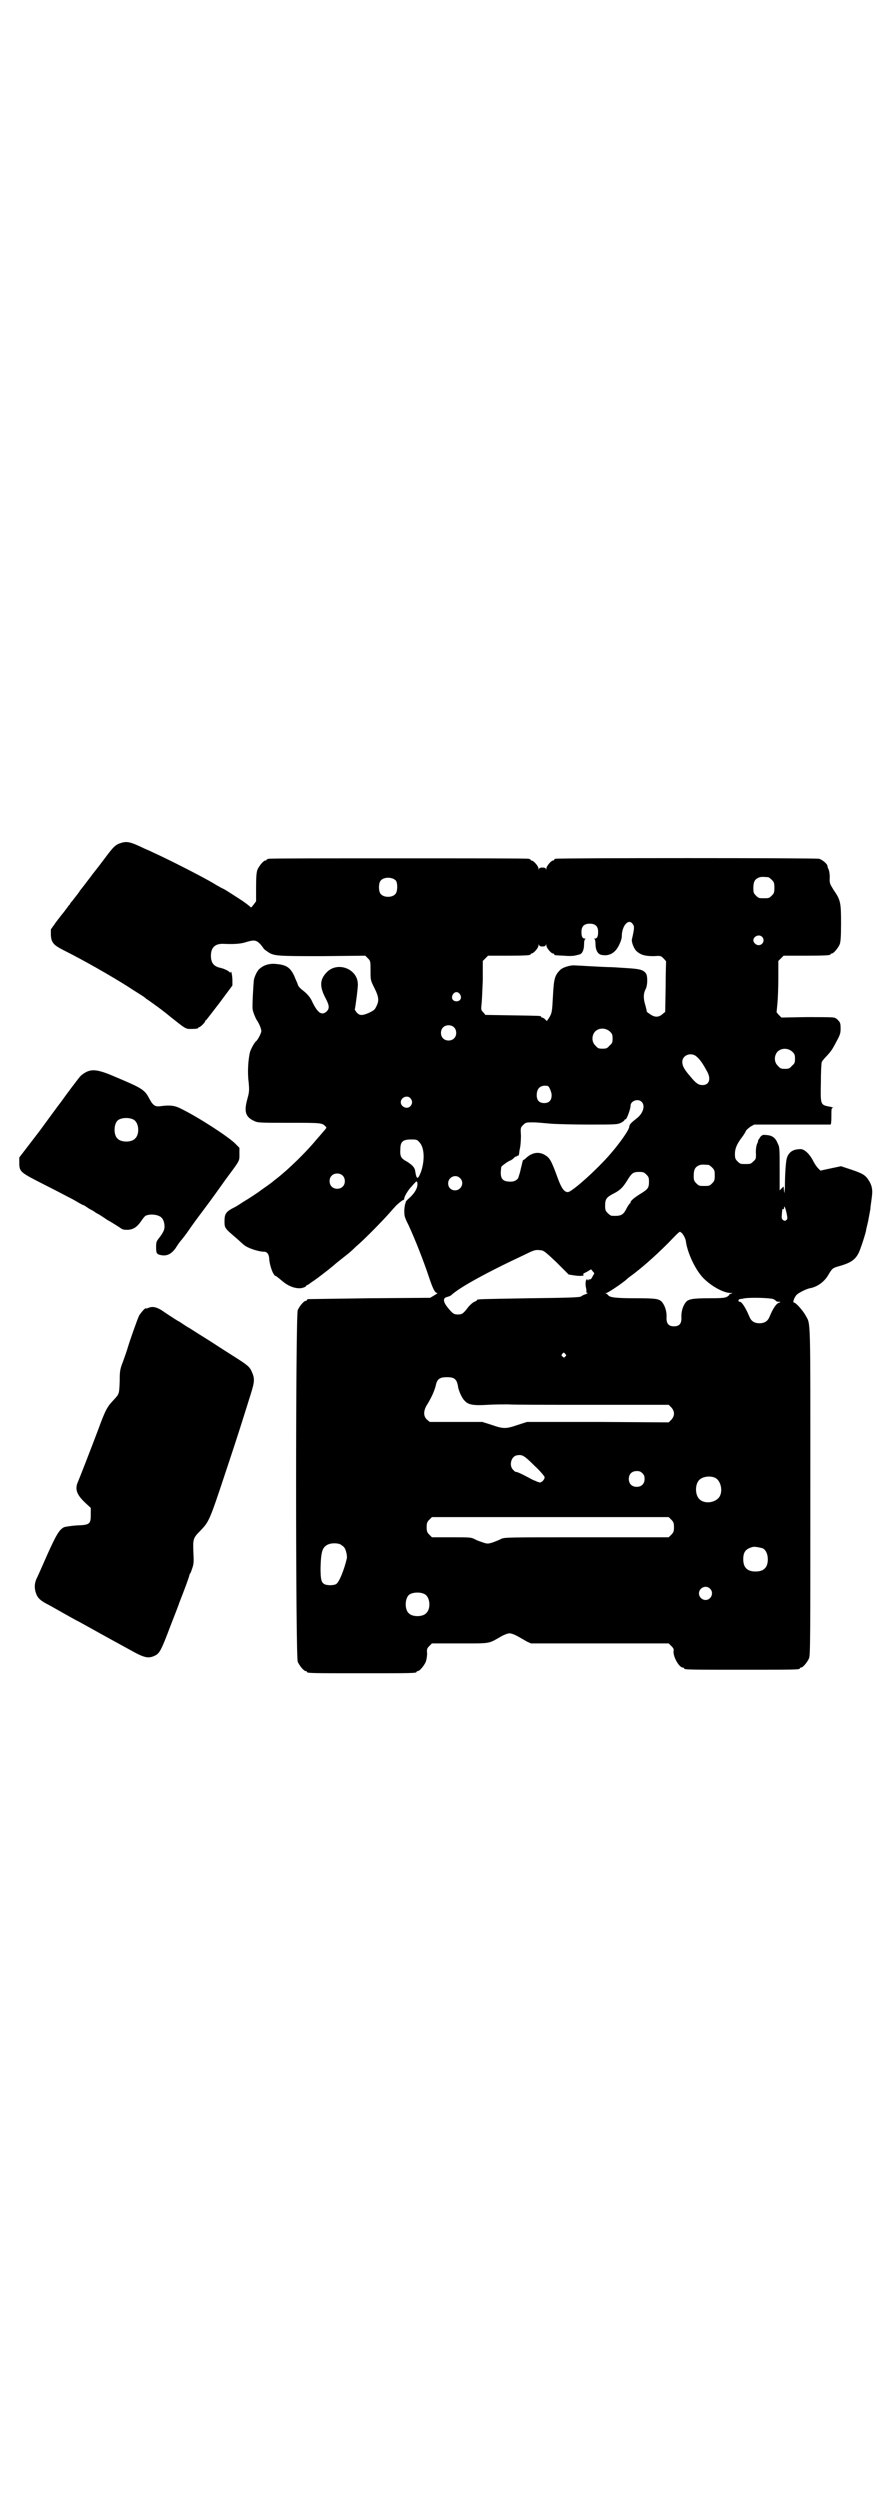 <?xml version="1.0" standalone="no"?>
<!DOCTYPE svg PUBLIC "-//W3C//DTD SVG 20010904//EN"
 "http://www.w3.org/TR/2001/REC-SVG-20010904/DTD/svg10.dtd">
<svg version="1.0" xmlns="http://www.w3.org/2000/svg"
 width="1000pt" height="2850pt" viewBox="0 0 1000 2850"
 preserveAspectRatio="xMidYMid meet">
<g transform="translate(0,2850) scale(0.5,-0.5)"
fill="#000000" stroke="none">
<path d="M273 3777 c-9 -3 -14 -8 -25 -22 -4 -5 -20 -27 -36 -47 -15 -20 -29
-38 -30 -39 0 -1 -4 -6 -7 -10 -3 -4 -8 -10 -10 -13 -3 -3 -5 -6 -5 -6 0 -1
-1 -3 -3 -4 -1 -2 -5 -7 -8 -11 -3 -4 -6 -8 -7 -9 -1 -1 -7 -9 -14 -18 l-12
-17 0 -13 c1 -17 6 -23 30 -35 46 -23 107 -58 145 -82 6 -4 17 -11 25 -16 8
-5 16 -10 17 -12 2 -1 9 -6 16 -11 7 -5 25 -18 38 -29 39 -31 36 -29 51 -29 8
0 14 1 14 2 0 1 1 2 2 2 3 0 14 11 14 14 0 1 1 2 2 2 1 1 15 19 31 40 l29 39
0 12 c0 10 -3 25 -4 18 0 -1 -1 -1 -2 0 -2 3 -12 8 -20 10 -16 3 -23 11 -23
28 0 19 10 28 29 27 23 -1 37 0 48 3 22 7 26 6 36 -4 4 -5 7 -9 7 -9 -1 0 2
-3 8 -7 15 -11 20 -11 127 -11 l97 1 6 -6 c6 -6 6 -7 6 -28 0 -22 0 -22 9 -40
10 -20 11 -29 4 -42 -3 -7 -6 -9 -16 -14 -16 -7 -22 -7 -29 1 -2 3 -4 6 -4 6
1 2 8 53 7 59 -1 35 -48 52 -72 25 -15 -16 -15 -32 -2 -57 9 -17 10 -24 3 -31
-11 -10 -20 -4 -32 20 -5 12 -12 20 -25 30 -4 3 -9 9 -9 12 -1 3 -5 11 -8 19
-9 19 -18 25 -40 27 -15 2 -29 -2 -38 -10 -6 -4 -12 -17 -14 -26 -1 -8 -4 -58
-3 -66 0 -5 7 -23 11 -28 4 -6 9 -18 9 -23 0 -4 -8 -20 -12 -23 -4 -3 -12 -18
-14 -25 -4 -17 -6 -46 -3 -68 2 -21 1 -24 -3 -39 -8 -29 -4 -41 16 -50 8 -4
14 -4 80 -4 71 0 75 0 82 -8 3 -2 3 -3 -1 -8 -3 -3 -11 -13 -20 -23 -23 -28
-63 -67 -90 -88 -4 -3 -9 -7 -10 -8 -1 -1 -8 -6 -15 -11 -7 -5 -13 -9 -14 -10
-1 -1 -20 -14 -40 -26 -6 -4 -15 -10 -20 -12 -17 -9 -20 -14 -20 -30 0 -16 0
-16 27 -39 8 -7 15 -14 17 -15 7 -7 33 -16 47 -16 6 0 11 -6 11 -18 1 -10 6
-28 11 -34 2 -3 3 -4 3 -3 0 1 4 -2 16 -12 15 -13 34 -19 47 -15 4 1 7 3 7 4
0 1 2 2 5 3 2 2 6 4 8 6 2 1 12 8 21 15 9 7 17 13 18 14 1 1 9 7 18 15 9 7 20
16 24 19 4 3 13 11 20 18 18 15 58 56 75 75 8 9 15 17 17 19 8 7 14 12 16 12
1 0 2 2 2 4 0 4 10 21 17 27 2 3 5 6 7 8 4 5 6 4 6 -3 0 -9 -6 -20 -18 -31 -6
-5 -10 -10 -9 -11 1 -2 1 -2 0 -1 -1 0 -2 -6 -3 -15 0 -15 0 -16 10 -36 16
-35 34 -81 47 -120 8 -24 13 -34 18 -34 2 0 -1 -2 -6 -5 l-10 -6 -138 -1 c-76
-1 -139 -2 -140 -2 -2 0 -3 -1 -3 -2 0 -1 -1 -2 -3 -2 -4 0 -14 -12 -18 -21
-5 -12 -5 -790 0 -802 4 -9 14 -21 18 -21 2 0 3 -1 3 -2 0 -3 13 -3 125 -3
112 0 125 0 125 3 0 1 1 2 3 2 4 0 14 12 18 21 2 6 3 13 3 19 -1 10 0 12 5 17
l6 6 64 0 c72 0 64 -1 94 16 7 4 15 7 19 7 4 0 12 -3 19 -7 7 -4 16 -9 21 -12
l9 -4 157 0 157 0 6 -6 c5 -5 6 -7 5 -12 -1 -13 13 -37 21 -37 2 0 3 -1 3 -2
0 -3 13 -3 132 -3 119 0 132 0 132 3 0 1 1 2 3 2 4 0 14 12 18 21 3 7 3 44 3
382 0 406 1 378 -11 400 -6 11 -22 29 -26 29 -4 0 0 11 5 17 4 5 24 15 32 16
16 3 33 15 42 32 8 13 9 14 23 18 29 8 40 16 48 37 5 13 12 35 14 44 0 3 3 13
5 23 2 10 4 22 5 27 0 5 2 16 3 25 3 20 0 30 -9 43 -7 10 -15 14 -46 24 l-15
5 -24 -5 -23 -5 -5 5 c-3 3 -8 10 -11 16 -8 16 -20 28 -29 28 -18 0 -28 -7
-32 -22 -2 -8 -4 -36 -4 -65 -1 -15 -1 -16 -2 -8 l-1 10 -4 -4 -5 -5 0 49 c0
43 0 50 -4 57 -5 13 -12 19 -25 20 -9 1 -10 1 -15 -4 -2 -4 -5 -7 -5 -8 0 -2
-1 -4 -1 -5 -3 -4 -5 -16 -4 -27 0 -9 0 -11 -6 -16 -6 -6 -7 -6 -18 -6 -11 0
-12 0 -18 6 -5 5 -6 7 -6 17 0 12 4 22 16 38 4 5 8 12 9 14 0 2 5 6 10 10 l9
5 85 0 c47 0 87 0 89 0 1 0 2 5 2 19 0 17 0 19 4 19 1 0 -2 2 -9 3 -20 4 -20
4 -19 54 0 24 1 45 2 47 0 2 6 9 11 14 11 12 13 15 24 36 7 13 8 17 8 27 0 11
-1 14 -5 18 -3 4 -8 7 -11 7 -4 1 -31 1 -63 1 l-56 -1 -6 6 -5 6 2 21 c1 11 2
37 2 58 l0 38 6 6 6 6 48 0 c49 0 59 1 59 3 0 1 1 2 3 2 4 0 14 12 18 21 2 6
3 16 3 48 0 47 -1 53 -17 76 -8 13 -9 15 -9 24 1 10 -1 22 -4 26 0 1 -1 3 -1
5 -1 5 -12 14 -19 16 -7 2 -594 2 -601 0 -2 0 -3 -1 -3 -2 0 -1 -1 -2 -3 -2
-4 0 -15 -13 -15 -18 0 -3 -1 -4 -1 -1 -1 2 -3 3 -8 3 -5 0 -7 -1 -8 -3 0 -3
-1 -2 -1 1 0 5 -11 18 -16 18 -1 0 -2 1 -2 2 0 0 -2 2 -5 2 -4 1 -136 1 -296
1 -159 0 -292 0 -295 -1 -4 0 -6 -2 -6 -2 0 -1 -1 -2 -3 -2 -4 0 -14 -12 -18
-21 -2 -6 -3 -15 -3 -40 l0 -32 -6 -8 c-3 -4 -6 -7 -6 -6 0 1 -9 8 -19 15 -11
7 -23 15 -28 18 -9 6 -14 9 -21 12 -3 2 -11 6 -17 10 -22 13 -84 45 -122 63
-9 4 -25 12 -35 16 -33 16 -41 18 -57 12z m1479 -77 c1 0 5 -3 8 -6 5 -5 6 -7
6 -18 0 -11 -1 -13 -6 -18 -6 -6 -7 -6 -18 -6 -11 0 -12 0 -18 6 -5 5 -6 7 -6
17 0 14 3 20 12 24 5 2 8 2 22 1z m-849 -8 c4 -6 4 -24 -1 -30 -7 -9 -27 -9
-34 0 -5 6 -5 24 0 30 7 9 27 9 35 0z m540 -99 c4 -5 4 -9 -2 -35 -1 -6 4 -19
9 -25 10 -10 20 -13 40 -13 17 1 17 1 23 -5 4 -4 6 -7 6 -7 0 -1 -1 -27 -1
-58 l-1 -57 -6 -5 c-9 -8 -18 -8 -29 0 -5 3 -8 6 -7 6 0 0 -1 6 -3 13 -5 16
-5 27 0 37 5 9 5 28 2 35 -6 10 -14 12 -49 14 -14 1 -30 2 -36 2 -5 0 -25 1
-43 2 -18 1 -35 2 -38 2 -9 0 -26 -5 -31 -11 -12 -12 -14 -20 -16 -59 -2 -36
-2 -38 -9 -50 l-5 -7 -4 4 c-2 2 -5 4 -7 4 -1 0 -2 1 -2 2 0 2 -2 2 -66 3
l-61 1 -5 6 c-5 5 -5 6 -4 17 1 7 2 32 3 56 l0 44 6 6 6 6 43 0 c44 0 54 1 54
3 0 1 1 2 2 2 5 0 16 13 16 18 0 3 1 4 1 2 1 -3 3 -4 8 -4 5 0 7 1 8 4 0 2 1
1 1 -2 0 -5 11 -18 15 -18 2 0 3 -1 3 -2 0 -2 0 -2 22 -3 10 -1 22 -1 28 1 10
2 12 3 15 9 2 4 3 11 3 17 0 6 1 10 3 11 1 0 1 1 -1 1 -6 0 -8 5 -8 15 0 13 6
19 19 19 13 0 19 -6 19 -19 0 -10 -2 -15 -8 -15 -2 0 -2 -1 0 -1 1 -1 2 -5 2
-11 0 -14 5 -23 13 -25 18 -4 33 4 42 25 3 6 5 13 5 17 0 25 16 42 25 28z
m295 -29 c7 -7 2 -19 -8 -19 -6 0 -12 6 -12 11 0 9 13 15 20 8z m-689 -131 c5
-8 1 -16 -8 -16 -9 0 -13 8 -8 16 2 3 5 5 8 5 3 0 6 -2 8 -5z m-14 -75 c7 -6
7 -19 1 -25 -6 -7 -19 -7 -25 -1 -7 6 -7 19 -1 25 6 7 19 7 25 1z m356 -10 c5
-5 6 -7 6 -16 0 -9 -1 -11 -7 -16 -5 -6 -7 -7 -16 -7 -9 0 -11 1 -16 7 -9 8
-9 23 -1 32 9 9 24 9 34 0z m416 -46 c5 -5 6 -7 6 -16 0 -9 -1 -11 -7 -16 -5
-6 -7 -7 -16 -7 -9 0 -11 1 -16 7 -9 8 -9 23 -1 32 9 9 24 9 34 0z m-221 -9
c8 -6 14 -13 26 -35 10 -17 6 -32 -10 -32 -9 0 -15 4 -28 20 -14 16 -18 24
-18 33 0 14 17 22 30 14z m-337 -69 c3 0 9 -14 9 -21 0 -12 -6 -18 -17 -18
-11 0 -17 6 -17 18 0 16 9 24 25 21z m-313 -28 c5 -6 5 -12 0 -18 -7 -8 -22
-2 -22 9 0 11 15 17 22 9z m527 -8 c9 -8 4 -26 -10 -37 -15 -12 -17 -14 -18
-20 0 -7 -23 -39 -43 -62 -31 -36 -88 -87 -97 -87 -8 0 -14 8 -22 29 -16 44
-19 49 -31 56 -14 8 -29 5 -42 -7 -3 -3 -6 -5 -7 -5 0 1 -1 -2 -2 -6 -1 -5 -3
-12 -4 -17 -1 -5 -3 -11 -4 -14 -1 -7 -8 -11 -15 -12 -19 -1 -26 4 -26 20 0 5
1 11 1 13 1 3 18 15 21 15 0 0 4 2 7 5 3 3 5 5 5 4 0 -1 1 0 3 1 1 1 3 2 3 1
1 0 1 2 2 5 0 3 1 9 2 13 1 5 2 17 2 27 -1 19 -1 19 5 25 6 6 7 6 23 6 9 0 27
-2 40 -3 13 -1 52 -2 87 -2 59 0 65 0 73 4 4 2 8 5 8 6 0 1 1 2 3 2 2 0 11 23
11 31 0 11 17 17 25 9z m-506 -93 c11 -12 12 -41 3 -67 -7 -18 -10 -18 -13 1
-1 9 -6 14 -18 22 -15 8 -17 12 -16 29 0 17 6 22 24 22 13 0 14 0 20 -7z m659
-51 c1 0 5 -3 8 -6 5 -5 6 -7 6 -18 0 -11 -1 -13 -6 -18 -6 -6 -7 -6 -18 -6
-11 0 -12 0 -18 6 -5 5 -6 7 -6 17 0 14 3 20 12 24 5 2 8 2 22 1z m-142 -22
c5 -5 6 -7 6 -16 0 -14 -2 -17 -18 -27 -15 -9 -24 -17 -24 -20 0 -2 -1 -3 -2
-3 0 0 -4 -5 -7 -11 -8 -16 -13 -18 -34 -17 -2 0 -6 3 -9 6 -5 5 -6 7 -6 17 0
15 3 19 18 27 16 8 22 14 32 30 11 18 14 20 28 20 9 0 11 -1 16 -6z m-693 -2
c7 -6 7 -19 1 -25 -6 -7 -19 -7 -25 -1 -7 6 -7 19 -1 25 6 7 19 7 25 1z m268
-6 c11 -10 3 -28 -11 -28 -9 0 -16 6 -16 16 0 14 17 22 27 12z m745 -81 c2
-10 2 -12 0 -14 -3 -3 -4 -3 -8 -1 -3 3 -4 4 -3 12 0 5 1 10 1 12 0 1 1 2 2 1
1 -1 2 1 2 3 0 7 3 1 6 -13z m-241 -43 c4 -2 10 -13 11 -19 3 -26 21 -65 39
-84 18 -19 47 -35 63 -35 l5 0 -5 -2 c-3 -1 -4 -2 -3 -2 1 0 -1 -2 -4 -4 -5
-3 -10 -4 -42 -4 -38 0 -47 -2 -53 -9 -7 -9 -11 -22 -10 -37 0 -12 -5 -18 -17
-18 -12 0 -17 6 -17 18 1 15 -3 28 -10 37 -7 8 -14 9 -62 9 -44 0 -58 2 -61 7
-1 1 -3 3 -5 4 -2 0 -2 1 1 1 3 0 36 22 46 31 3 3 7 6 10 8 23 17 53 43 84 74
28 29 27 28 30 25z m-317 -41 c5 -1 13 -8 34 -28 l27 -27 13 -2 c13 -2 25 -1
20 2 -1 1 1 3 8 6 l10 6 4 -5 c4 -4 4 -4 0 -10 -3 -7 -6 -9 -8 -8 -1 1 -2 0
-2 -1 0 -2 -1 -2 -2 0 -3 5 -6 -6 -4 -16 1 -5 2 -10 1 -11 0 -2 1 -3 3 -3 1 0
0 -1 -5 -3 -4 -1 -9 -4 -10 -5 -3 -2 -26 -3 -118 -4 -116 -2 -119 -2 -119 -4
0 -1 -3 -3 -6 -4 -3 -1 -10 -7 -14 -12 -12 -16 -15 -17 -24 -17 -9 0 -12 2
-24 17 -10 13 -10 21 0 23 3 1 7 2 9 4 18 17 79 51 169 93 22 11 24 11 38 9z
m528 -111 c3 -2 6 -4 6 -4 0 -1 2 -2 6 -2 4 0 5 -1 1 -2 -7 -2 -14 -13 -22
-32 -4 -10 -11 -15 -23 -15 -12 0 -19 5 -23 15 -8 19 -17 34 -22 34 -4 0 -4 5
0 6 1 0 7 1 12 2 14 2 56 1 65 -2z m-475 -125 c3 -3 3 -3 0 -6 -3 -3 -3 -3 -6
0 -3 2 -3 3 -1 6 4 4 4 4 7 0z m-252 -57 c4 -4 6 -7 8 -20 2 -9 9 -25 15 -30
8 -9 20 -11 52 -9 15 1 36 1 47 1 11 -1 98 -1 193 -1 l173 0 6 -6 c8 -9 8 -19
0 -28 l-6 -6 -162 1 -161 0 -22 -7 c-26 -9 -32 -9 -58 0 l-22 7 -60 0 -60 0
-6 5 c-9 8 -9 21 1 36 9 15 16 30 19 43 3 14 9 18 25 18 9 0 14 -1 18 -4z
m182 -198 c13 -12 23 -24 23 -26 0 -5 -6 -12 -11 -12 -2 0 -9 3 -16 6 -26 14
-37 19 -39 18 -1 0 -3 2 -6 5 -10 10 -4 32 10 33 11 2 16 -1 39 -24z m246 -17
c4 -4 5 -7 5 -13 0 -11 -7 -18 -18 -18 -11 0 -18 7 -18 18 0 11 7 18 18 18 6
0 9 -1 13 -5z m165 -10 c16 -7 20 -37 7 -48 -12 -11 -34 -11 -43 0 -9 10 -9
32 0 42 7 8 24 11 36 6z m-99 -96 c5 -5 6 -8 6 -17 0 -9 -1 -12 -6 -17 l-6 -6
-187 0 c-186 0 -187 0 -196 -4 -5 -3 -14 -6 -19 -8 -10 -3 -12 -3 -21 0 -6 2
-15 5 -20 8 -8 4 -12 4 -53 4 l-44 0 -6 6 c-5 5 -6 8 -6 17 0 9 1 12 6 17 l6
6 270 0 270 0 6 -6z m-755 -56 c3 -2 6 -4 8 -6 5 -5 8 -20 7 -26 -6 -26 -18
-56 -25 -59 -6 -3 -20 -3 -26 0 -7 4 -9 10 -9 37 1 38 4 48 18 54 7 3 20 3 27
0z m963 -9 c7 -3 12 -13 12 -25 0 -19 -9 -28 -28 -28 -19 0 -28 9 -28 28 0 17
6 24 22 28 5 1 14 -1 22 -3z m-120 -92 c10 -9 3 -26 -10 -26 -8 0 -15 7 -15
15 0 13 16 20 25 11z m-650 -13 c12 -7 14 -33 3 -43 -8 -9 -32 -9 -40 0 -9 8
-9 32 0 41 7 7 27 8 37 2z"/>
<path d="M197 3256 c-4 -2 -10 -6 -13 -9 -5 -5 -37 -48 -46 -61 -2 -2 -23 -31
-48 -65 l-46 -60 0 -12 c0 -21 2 -22 57 -50 26 -13 56 -29 66 -34 10 -6 19
-11 21 -12 2 0 7 -3 11 -6 4 -3 10 -6 12 -7 2 -1 6 -4 9 -6 3 -1 14 -8 24 -15
11 -6 23 -14 28 -17 8 -6 10 -6 20 -6 13 1 21 7 30 20 4 6 8 11 10 12 10 5 29
3 36 -4 6 -5 9 -19 6 -28 -1 -4 -6 -12 -10 -17 -7 -9 -8 -10 -8 -22 0 -15 1
-17 13 -19 13 -2 23 4 32 17 3 5 9 14 13 18 4 5 11 14 15 20 4 6 12 17 17 24
32 43 31 41 68 93 34 46 32 42 32 59 l0 14 -11 11 c-17 16 -83 59 -122 78 -13
7 -25 9 -46 6 -13 -2 -18 1 -27 18 -10 19 -16 23 -73 47 -41 18 -55 20 -70 13z
m108 -109 c12 -7 14 -33 3 -43 -8 -9 -32 -9 -40 0 -9 8 -9 32 0 41 7 7 27 8
37 2z"/>
<path d="M338 2718 c-2 -1 -5 -2 -6 -1 -1 1 -11 -10 -15 -17 -3 -6 -22 -59
-27 -77 -1 -3 -5 -15 -9 -26 -7 -18 -8 -22 -8 -44 -1 -31 -1 -31 -13 -44 -16
-17 -19 -22 -37 -71 -17 -45 -40 -104 -45 -116 -8 -17 -3 -30 16 -48 l13 -12
0 -15 c0 -22 -2 -24 -33 -25 -13 -1 -25 -3 -28 -4 -11 -6 -17 -16 -37 -60 -11
-25 -22 -50 -25 -56 -6 -12 -6 -25 -1 -37 3 -8 9 -14 22 -21 6 -3 22 -12 36
-20 14 -8 32 -18 40 -22 13 -7 50 -28 116 -64 32 -18 41 -20 56 -13 11 5 15
13 35 66 10 26 20 51 21 55 11 28 23 60 23 63 0 1 1 3 2 4 1 1 3 7 5 13 3 9 3
15 2 35 -1 29 -1 32 15 48 21 22 21 21 61 142 25 75 34 104 55 171 9 29 9 35
2 51 -5 11 -10 15 -40 34 -14 9 -30 19 -36 23 -12 8 -28 18 -44 28 -6 4 -16
10 -22 14 -6 3 -16 10 -22 14 -6 3 -15 9 -21 13 -5 3 -15 10 -21 14 -12 7 -20
9 -30 5z"/>
</g>
</svg>
